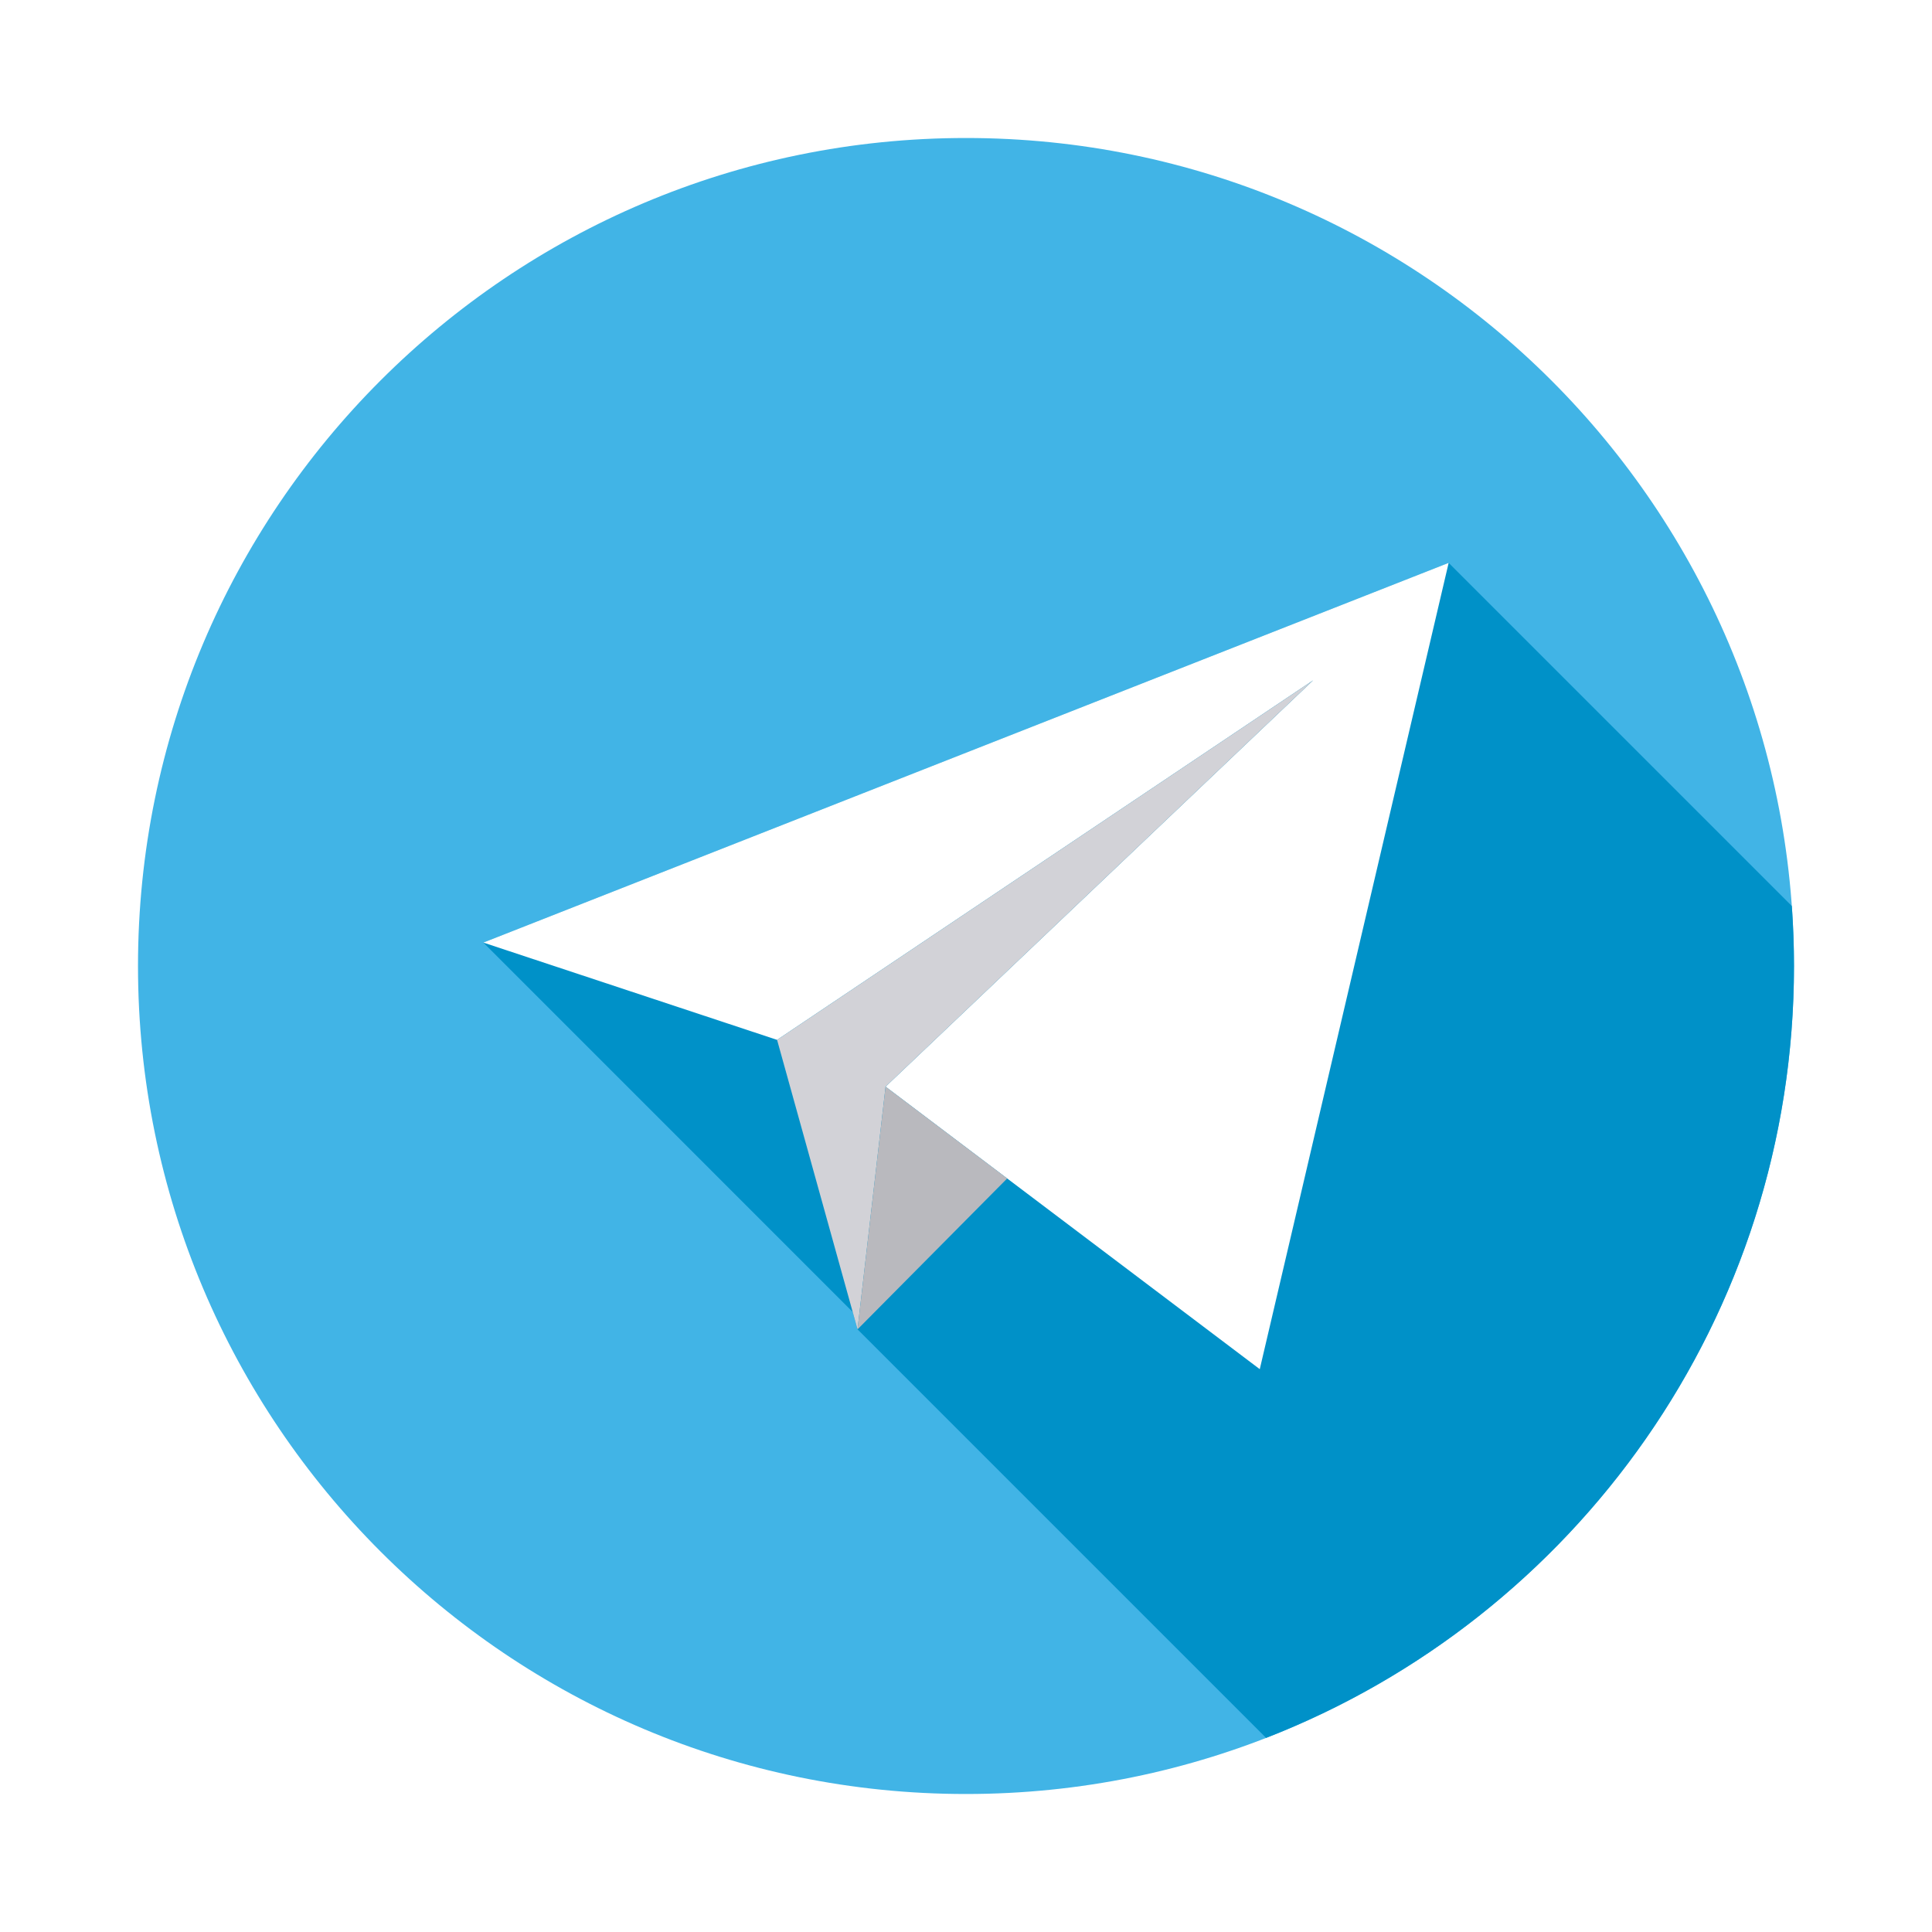 <svg width="56" height="56" viewBox="0 0 56 56" fill="none" xmlns="http://www.w3.org/2000/svg">
<g clip-path="url(#clip0)" filter="url(#filter0_d)">
<path d="M28 48C41.254 48 51.999 37.255 51.999 24C51.999 10.745 41.254 0 28 0C14.745 0 4 10.745 4 24C4 37.255 14.745 48 28 48Z" fill="#41B4E6"/>
<path d="M52 24C52 23.416 51.978 22.836 51.937 22.262L41.99 12.315L14.01 23.321L24.715 34.027L24.856 34.532L25.038 34.349L25.038 34.35L24.856 34.532L36.698 46.374C45.653 42.891 52 34.187 52 24Z" fill="#0091C8"/>
<path d="M25.669 27.497L36.515 35.686L41.99 12.315L14.01 23.321L22.524 26.141L38.062 15.719L25.669 27.497Z" fill="white"/>
<path d="M22.524 26.141L24.856 34.532L25.669 27.497L38.062 15.719L22.524 26.141Z" fill="#D2D2D7"/>
<path d="M29.194 30.158L24.856 34.532L25.669 27.497L29.194 30.158Z" fill="#B9B9BE"/>
</g>
<defs>
<filter id="filter0_d" x="0" y="0" width="56" height="56" filterUnits="userSpaceOnUse" color-interpolation-filters="sRGB">
<feFlood flood-opacity="0" result="BackgroundImageFix"/>
<feColorMatrix in="SourceAlpha" type="matrix" values="0 0 0 0 0 0 0 0 0 0 0 0 0 0 0 0 0 0 127 0"/>
<feOffset dy="4"/>
<feGaussianBlur stdDeviation="2"/>
<feColorMatrix type="matrix" values="0 0 0 0 0 0 0 0 0 0 0 0 0 0 0 0 0 0 0.25 0"/>
<feBlend mode="normal" in2="BackgroundImageFix" result="effect1_dropShadow"/>
<feBlend mode="normal" in="SourceGraphic" in2="effect1_dropShadow" result="shape"/>
</filter>
<clipPath id="clip0">
<rect width="48" height="48" fill="white" transform="translate(4)"/>
</clipPath>
</defs>
</svg>
